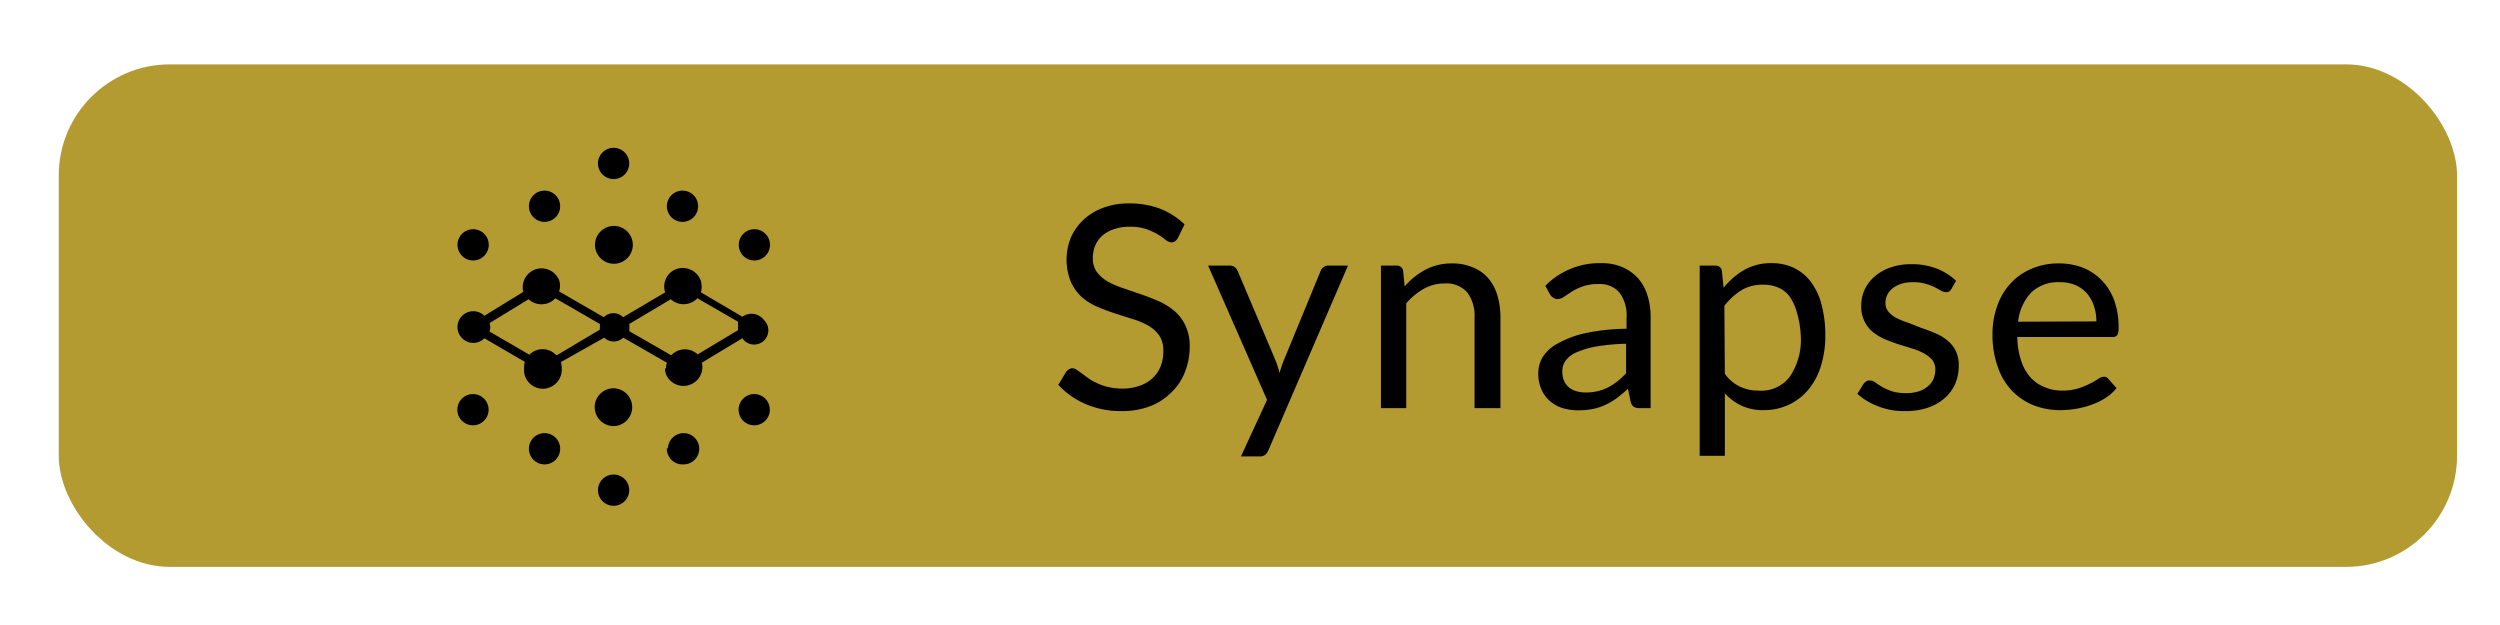 <svg id="Layer_1" data-name="Layer 1" xmlns="http://www.w3.org/2000/svg" width="160" height="40" viewBox="0 0 160 40"><defs><style>.cls-1{fill:#b39a31;}.cls-2{isolation:isolate;}</style></defs><g id="Layer_5" data-name="Layer 5"><g id="Layer_5-2" data-name="Layer 5-2"><rect class="cls-1" x="3.76" y="4.12" width="153.49" height="32.16" rx="7.11"/><g class="cls-2"><g class="cls-2"><path d="M75.38,15.24a.59.59,0,0,1-.18.2.35.35,0,0,1-.23.07.66.66,0,0,1-.36-.15A4.09,4.09,0,0,0,74.1,15a4.41,4.41,0,0,0-.75-.34,3.26,3.26,0,0,0-1.06-.15,3,3,0,0,0-1,.16,2.09,2.09,0,0,0-.75.42,1.69,1.69,0,0,0-.45.64,2,2,0,0,0-.15.79,1.49,1.49,0,0,0,.26.89,2.32,2.32,0,0,0,.7.61,5.58,5.58,0,0,0,1,.43l1.14.39c.38.13.76.28,1.13.44a4.18,4.18,0,0,1,1,.63,2.72,2.72,0,0,1,.7.93,3,3,0,0,1,.27,1.35,4.35,4.35,0,0,1-.29,1.58A3.52,3.52,0,0,1,75,25.08,3.88,3.88,0,0,1,73.6,26a5,5,0,0,1-1.83.31,5.67,5.67,0,0,1-2.29-.45,5.22,5.22,0,0,1-1.75-1.23l.5-.83a.69.69,0,0,1,.18-.16.37.37,0,0,1,.23-.07.51.51,0,0,1,.26.09l.34.24.43.32a3.28,3.28,0,0,0,.56.31,3.19,3.19,0,0,0,.7.24,4,4,0,0,0,.89.1,3.15,3.15,0,0,0,1.11-.18,2.22,2.22,0,0,0,.82-.48,2,2,0,0,0,.52-.74,2.49,2.49,0,0,0,.18-1,1.67,1.67,0,0,0-.26-1,2.25,2.25,0,0,0-.7-.63,5,5,0,0,0-1-.42l-1.13-.36c-.39-.13-.77-.27-1.14-.43a3.63,3.63,0,0,1-1-.63,2.92,2.92,0,0,1-.7-1,3.79,3.79,0,0,1,0-2.76,3.47,3.47,0,0,1,.78-1.13,3.61,3.61,0,0,1,1.25-.79,4.49,4.49,0,0,1,1.7-.3,5.4,5.4,0,0,1,2,.34,4.71,4.71,0,0,1,1.56,1Z"/></g><g class="cls-2"><path d="M86.27,17,81.18,28.81a.79.79,0,0,1-.2.29.54.54,0,0,1-.37.11H79.42l1.67-3.62L77.32,17h1.39a.49.49,0,0,1,.33.11.63.63,0,0,1,.17.23l2.43,5.74a6.08,6.08,0,0,1,.25.79,8.33,8.33,0,0,1,.27-.8l2.36-5.73a.5.5,0,0,1,.19-.24A.43.43,0,0,1,85,17Z"/><path d="M89.9,18.33a4.57,4.57,0,0,1,1.33-1.07,3.56,3.56,0,0,1,1.7-.4,3.21,3.21,0,0,1,1.32.25,2.48,2.48,0,0,1,1,.7,3,3,0,0,1,.58,1.09,4.87,4.87,0,0,1,.2,1.42v5.8H94.37v-5.8a2.47,2.47,0,0,0-.47-1.61,1.78,1.78,0,0,0-1.44-.57,2.69,2.69,0,0,0-1.33.34,4.28,4.28,0,0,0-1.13.93v6.71H88.38V17h1a.39.39,0,0,1,.42.34Z"/><path d="M98.9,18.29a4.88,4.88,0,0,1,3.56-1.45,3.44,3.44,0,0,1,1.36.25,3,3,0,0,1,1,.7,3.05,3.05,0,0,1,.61,1.09,4.53,4.53,0,0,1,.21,1.41v5.83h-.71a.69.69,0,0,1-.36-.08.5.5,0,0,1-.2-.3l-.18-.86c-.24.22-.48.42-.7.59a4.42,4.42,0,0,1-.72.43,3.67,3.67,0,0,1-.81.27,4.58,4.58,0,0,1-.95.09,3.61,3.61,0,0,1-1-.14,2.29,2.29,0,0,1-.81-.45,2.09,2.09,0,0,1-.55-.75,2.54,2.54,0,0,1-.2-1.08,2,2,0,0,1,.29-1,2.55,2.55,0,0,1,1-.88,6.35,6.35,0,0,1,1.73-.64,13.4,13.4,0,0,1,2.63-.28v-.71a2.42,2.42,0,0,0-.46-1.61,1.65,1.65,0,0,0-1.34-.54,2.83,2.83,0,0,0-1,.15,3.51,3.51,0,0,0-.7.33l-.5.33a.72.72,0,0,1-.42.15.45.45,0,0,1-.28-.09.67.67,0,0,1-.2-.21ZM104.07,22a13.19,13.19,0,0,0-1.88.17,5.57,5.57,0,0,0-1.27.37,1.63,1.63,0,0,0-.71.53,1.11,1.11,0,0,0-.22.68,1.46,1.46,0,0,0,.11.62,1.18,1.18,0,0,0,.32.43,1.35,1.35,0,0,0,.48.24,2.21,2.21,0,0,0,.59.08,3.07,3.07,0,0,0,.77-.09,2.72,2.72,0,0,0,.66-.24,3.85,3.85,0,0,0,.6-.39,5.2,5.2,0,0,0,.55-.51Z"/><path d="M110.31,18.42a4.68,4.68,0,0,1,1.33-1.15,3.49,3.49,0,0,1,1.73-.43,3.33,3.33,0,0,1,1.43.3,3,3,0,0,1,1.09.89,4.26,4.26,0,0,1,.69,1.47,7.56,7.56,0,0,1,.24,2,6.33,6.33,0,0,1-.27,1.88,4.26,4.26,0,0,1-.77,1.5,3.57,3.57,0,0,1-1.25,1,3.71,3.71,0,0,1-1.65.37,3.28,3.28,0,0,1-1.43-.29,3.38,3.38,0,0,1-1.06-.79v4h-1.61V17h1a.39.39,0,0,1,.42.34Zm.08,5.5a2.49,2.49,0,0,0,1,.84,2.78,2.78,0,0,0,1.17.24,2.29,2.29,0,0,0,2-.91,4.2,4.2,0,0,0,.69-2.59A6.25,6.25,0,0,0,115,20a3.17,3.17,0,0,0-.45-1,1.73,1.73,0,0,0-.73-.59,2.38,2.38,0,0,0-1-.19,2.6,2.6,0,0,0-1.38.36,4.08,4.08,0,0,0-1.08,1Z"/><path d="M124.88,18.51a.35.35,0,0,1-.33.19.67.67,0,0,1-.31-.09l-.42-.23a3.89,3.89,0,0,0-.59-.22,2.8,2.8,0,0,0-.81-.1,2.39,2.39,0,0,0-.73.1,1.78,1.78,0,0,0-.55.28,1.27,1.27,0,0,0-.35.42,1.14,1.14,0,0,0-.12.52.82.82,0,0,0,.2.58,1.67,1.67,0,0,0,.54.41,5.32,5.32,0,0,0,.75.3L123,21q.45.15.87.33a3.11,3.11,0,0,1,.75.45,2,2,0,0,1,.54.66,2.07,2.07,0,0,1,.2.94,3,3,0,0,1-.22,1.17,2.63,2.63,0,0,1-.67.92,3.16,3.16,0,0,1-1.08.62,4.41,4.41,0,0,1-1.47.22,4.52,4.52,0,0,1-1.73-.31,4.29,4.29,0,0,1-1.32-.79l.38-.62a.69.69,0,0,1,.17-.17.41.41,0,0,1,.25-.07.59.59,0,0,1,.35.13c.12.08.26.18.43.28a3.79,3.79,0,0,0,.63.28,3,3,0,0,0,.92.12,2.57,2.57,0,0,0,.82-.12,1.72,1.72,0,0,0,.58-.33,1.32,1.32,0,0,0,.35-.47,1.66,1.66,0,0,0,.11-.58,1,1,0,0,0-.2-.63,2,2,0,0,0-.54-.42,4.14,4.14,0,0,0-.76-.31l-.87-.27c-.3-.1-.59-.21-.88-.33a3.42,3.42,0,0,1-.76-.46,2.12,2.12,0,0,1-.53-.69,2.15,2.15,0,0,1-.2-1,2.49,2.49,0,0,1,.21-1,2.58,2.58,0,0,1,.63-.84,3,3,0,0,1,1-.58,3.92,3.92,0,0,1,1.38-.22,4.28,4.28,0,0,1,1.61.28,3.84,3.84,0,0,1,1.24.78Z"/><path d="M135.46,24.84a2.89,2.89,0,0,1-.71.63,4.49,4.49,0,0,1-.88.43,6,6,0,0,1-2,.35,4.68,4.68,0,0,1-1.74-.32,4,4,0,0,1-1.38-.94,4.14,4.14,0,0,1-.9-1.53,6.05,6.05,0,0,1-.33-2.08,5.25,5.25,0,0,1,.3-1.79,4,4,0,0,1,.84-1.43,3.71,3.71,0,0,1,1.34-.95,4.25,4.25,0,0,1,1.78-.35,4.19,4.19,0,0,1,1.52.27,3.51,3.51,0,0,1,1.2.8,3.58,3.58,0,0,1,.8,1.27,5,5,0,0,1,.29,1.74,1.07,1.07,0,0,1-.08.5.36.36,0,0,1-.31.13h-6.09a4.81,4.81,0,0,0,.24,1.5,2.91,2.91,0,0,0,.59,1.07,2.37,2.37,0,0,0,.9.63A2.87,2.87,0,0,0,132,25a3.47,3.47,0,0,0,1-.14,5.17,5.17,0,0,0,.76-.31,3.42,3.42,0,0,0,.52-.3.75.75,0,0,1,.37-.14.35.35,0,0,1,.3.16Zm-1.29-4.27a3.26,3.26,0,0,0-.16-1,2.48,2.48,0,0,0-.46-.81,2.16,2.16,0,0,0-.73-.52,2.55,2.55,0,0,0-1-.18,2.47,2.47,0,0,0-1.83.67,3.21,3.21,0,0,0-.83,1.86Z"/></g></g></g><g id="Group_110" data-name="Group 110"><path id="Union_1" data-name="Union 1" d="M38.27,31.37a1,1,0,1,1,1,1A1,1,0,0,1,38.27,31.37Zm-4.42-2.65a1,1,0,0,1,2,0,1,1,0,0,1-.94,1h-.09A1,1,0,0,1,33.85,28.72Zm8.9,0a1,1,0,1,1,1,1h0a1,1,0,0,1-1.07-.93h0v-.16Zm-4.69-2.65a1.21,1.21,0,0,1,1.19-1.22h0a1.21,1.21,0,1,1,0,2.42h0A1.22,1.22,0,0,1,38.06,26.07Zm-8.79.15a1,1,0,1,1,1,1A1,1,0,0,1,29.27,26.22Zm18,0a1,1,0,1,1,1,1h0A1,1,0,0,1,47.27,26.22Zm-4.64-2.65a.7.7,0,0,1,.06-.35l-2.8-1.61a.88.88,0,0,1-1.22,0L35.9,23.17a1.49,1.49,0,0,1,.05.36,1.23,1.23,0,0,1-1.07,1.34,1.21,1.21,0,0,1-1.34-1.07v-.27a1.18,1.18,0,0,1,.05-.37L31,21.65a1,1,0,0,1-1.42,0l0,0A1,1,0,1,1,31,20.21l2.49-1.53a1.21,1.21,0,0,1,.88-1.47,1.22,1.22,0,0,1,1.41.71,1.14,1.14,0,0,1,0,.73l2.86,1.65a.88.88,0,0,1,1.24,0l2.69-1.59a1.19,1.19,0,0,1,.77-1.51h0a1.23,1.23,0,0,1,1.52.79,1.46,1.46,0,0,1,0,.72l2.65,1.56a1,1,0,0,1,1.39.22.91.91,0,1,1-1.39,1.16l-2.59,1.56a1.21,1.21,0,0,1-2.3.73h0a1.13,1.13,0,0,1-.06-.36Zm.33-.83a1.19,1.19,0,0,1,1.69-.06h0l2.6-1.56a.39.39,0,0,1,0-.26.39.39,0,0,1,0-.26l-2.62-1.51a1.21,1.21,0,0,1-1.7.06h0l0,0-2.65,1.58v.47Zm-7.33,0,2.77-1.65a.28.28,0,0,1,0-.18.49.49,0,0,1,0-.17l-2.86-1.65a1.21,1.21,0,0,1-1.71.06h0l-2.5,1.53a.83.83,0,0,1,0,.54l2.55,1.48a1.19,1.19,0,0,1,1.69,0h0Zm2.45-7.07a1.21,1.21,0,1,1,1.21,1.21h0A1.21,1.21,0,0,1,38.08,15.67Zm9.2,0a1,1,0,1,1,1,1A1,1,0,0,1,47.28,15.67Zm-18,0a1,1,0,1,1,1,1h0a1,1,0,0,1-1-1Zm13.4-2.47a1,1,0,1,1,1,1h0A1,1,0,0,1,42.68,13.2Zm-8.83,0a1,1,0,1,1,1,1h0a1,1,0,0,1-1-1,.06.06,0,0,1,0,0Zm4.42-2.74a1,1,0,1,1,1,1h0a1,1,0,0,1-1-1,.06.06,0,0,1,0,0Z"/></g></g></svg>
